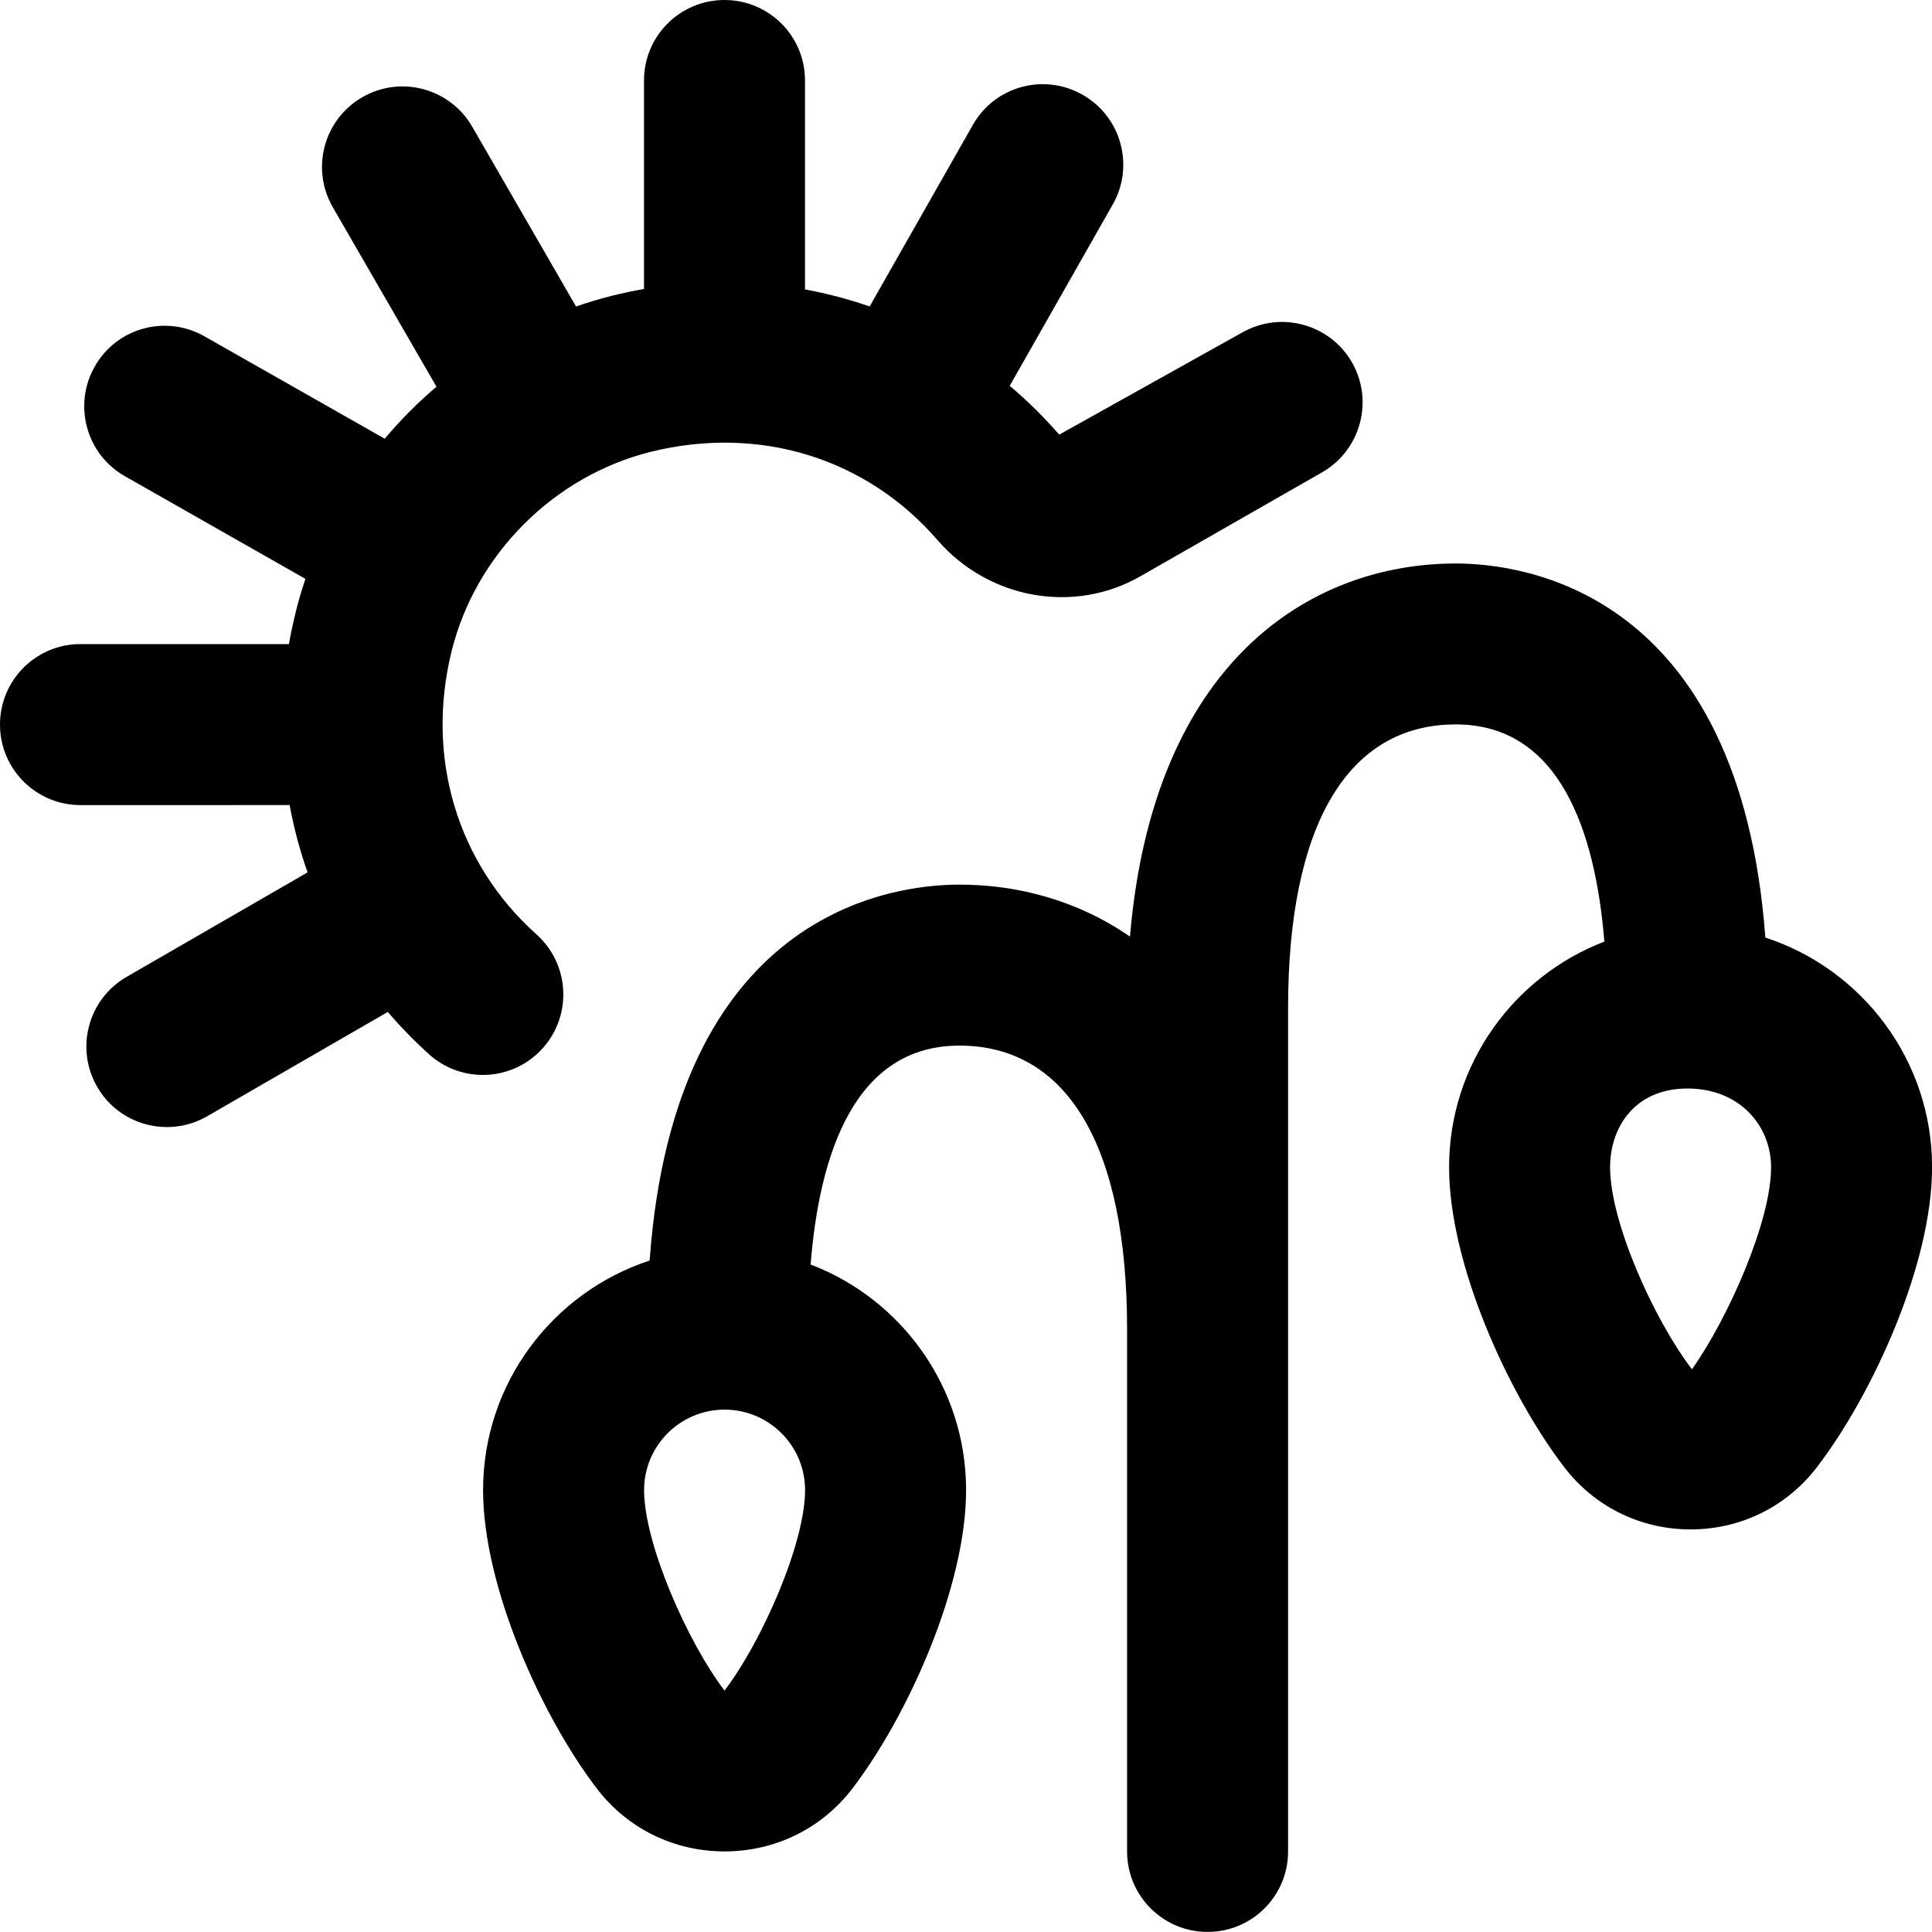 <?xml version="1.0" encoding="UTF-8"?>
<svg xmlns="http://www.w3.org/2000/svg" id="Layer_1" data-name="Layer 1" viewBox="0 0 24 24">
  <path d="m21.93,11.648c-.319-4.296-2.991-4.648-3.846-4.648-1.823,0-3.761,1.238-4.047,4.635-.65-.45-1.394-.646-2.119-.646-.857,0-3.537.354-3.848,4.67-1.2.393-2.069,1.522-2.069,2.851,0,1.202.725,2.804,1.407,3.7.38.502.961.789,1.593.789s1.213-.287,1.593-.788c.683-.897,1.407-2.499,1.407-3.701,0-1.278-.803-2.371-1.931-2.802.109-1.379.55-2.719,1.848-2.719,1.343,0,2.083,1.251,2.083,3.521v6.489c0,.553.447,1,1,1s1-.447,1-1v-10.478c0-2.271.74-3.522,2.083-3.522,1.291,0,1.734,1.327,1.846,2.698-1.127.432-1.929,1.525-1.929,2.802,0,1.206.736,2.819,1.429,3.725.377.493.949.775,1.571.775s1.194-.282,1.571-.775c.692-.905,1.429-2.519,1.429-3.725,0-1.33-.87-2.46-2.07-2.852Zm-12.93,9.353c-.462-.607-.999-1.828-.999-2.49,0-.552.448-1,1-1s1,.448,1,1c0,.662-.537,1.883-1.001,2.49Zm12.018-3.991c-.479-.628-1.017-1.834-1.017-2.51,0-.495.306-.978.961-.978s1.039.469,1.039.978c0,.676-.537,1.882-.983,2.51Zm-15.684-3.91c-.186-.166-.357-.343-.517-.529l-2.244,1.296c-.157.091-.329.134-.499.134-.346,0-.682-.179-.867-.5-.276-.479-.112-1.09.366-1.366l2.248-1.298c-.096-.271-.171-.552-.223-.836H1c-.553,0-1-.447-1-1s.447-1,1-1h2.589c.022-.128.05-.256.081-.384.035-.144.077-.286.124-.426l-2.242-1.275c-.48-.272-.648-.883-.375-1.363.271-.48.881-.649,1.363-.375l2.239,1.272c.195-.232.411-.449.643-.646l-1.288-2.23c-.276-.479-.112-1.09.366-1.366.477-.276,1.09-.113,1.366.366l1.29,2.234c.147-.052.298-.097.451-.135.131-.032.262-.06.393-.083V1c0-.553.447-1,1-1s1,.447,1,1v2.595c.273.051.542.121.803.212l1.282-2.255c.271-.48.881-.649,1.363-.375.48.272.648.883.375,1.363l-1.28,2.253c.219.184.424.387.615.606l2.272-1.268c.481-.274,1.091-.106,1.365.371.274.479.107,1.091-.371,1.365l-2.258,1.292c-.827.474-1.886.283-2.521-.451-.884-1.02-2.212-1.428-3.558-1.096-1.207.3-2.18,1.274-2.478,2.481-.324,1.318.07,2.633,1.056,3.515.411.368.446,1.001.078,1.412-.368.413-1.002.446-1.412.078Z"/>
</svg>
